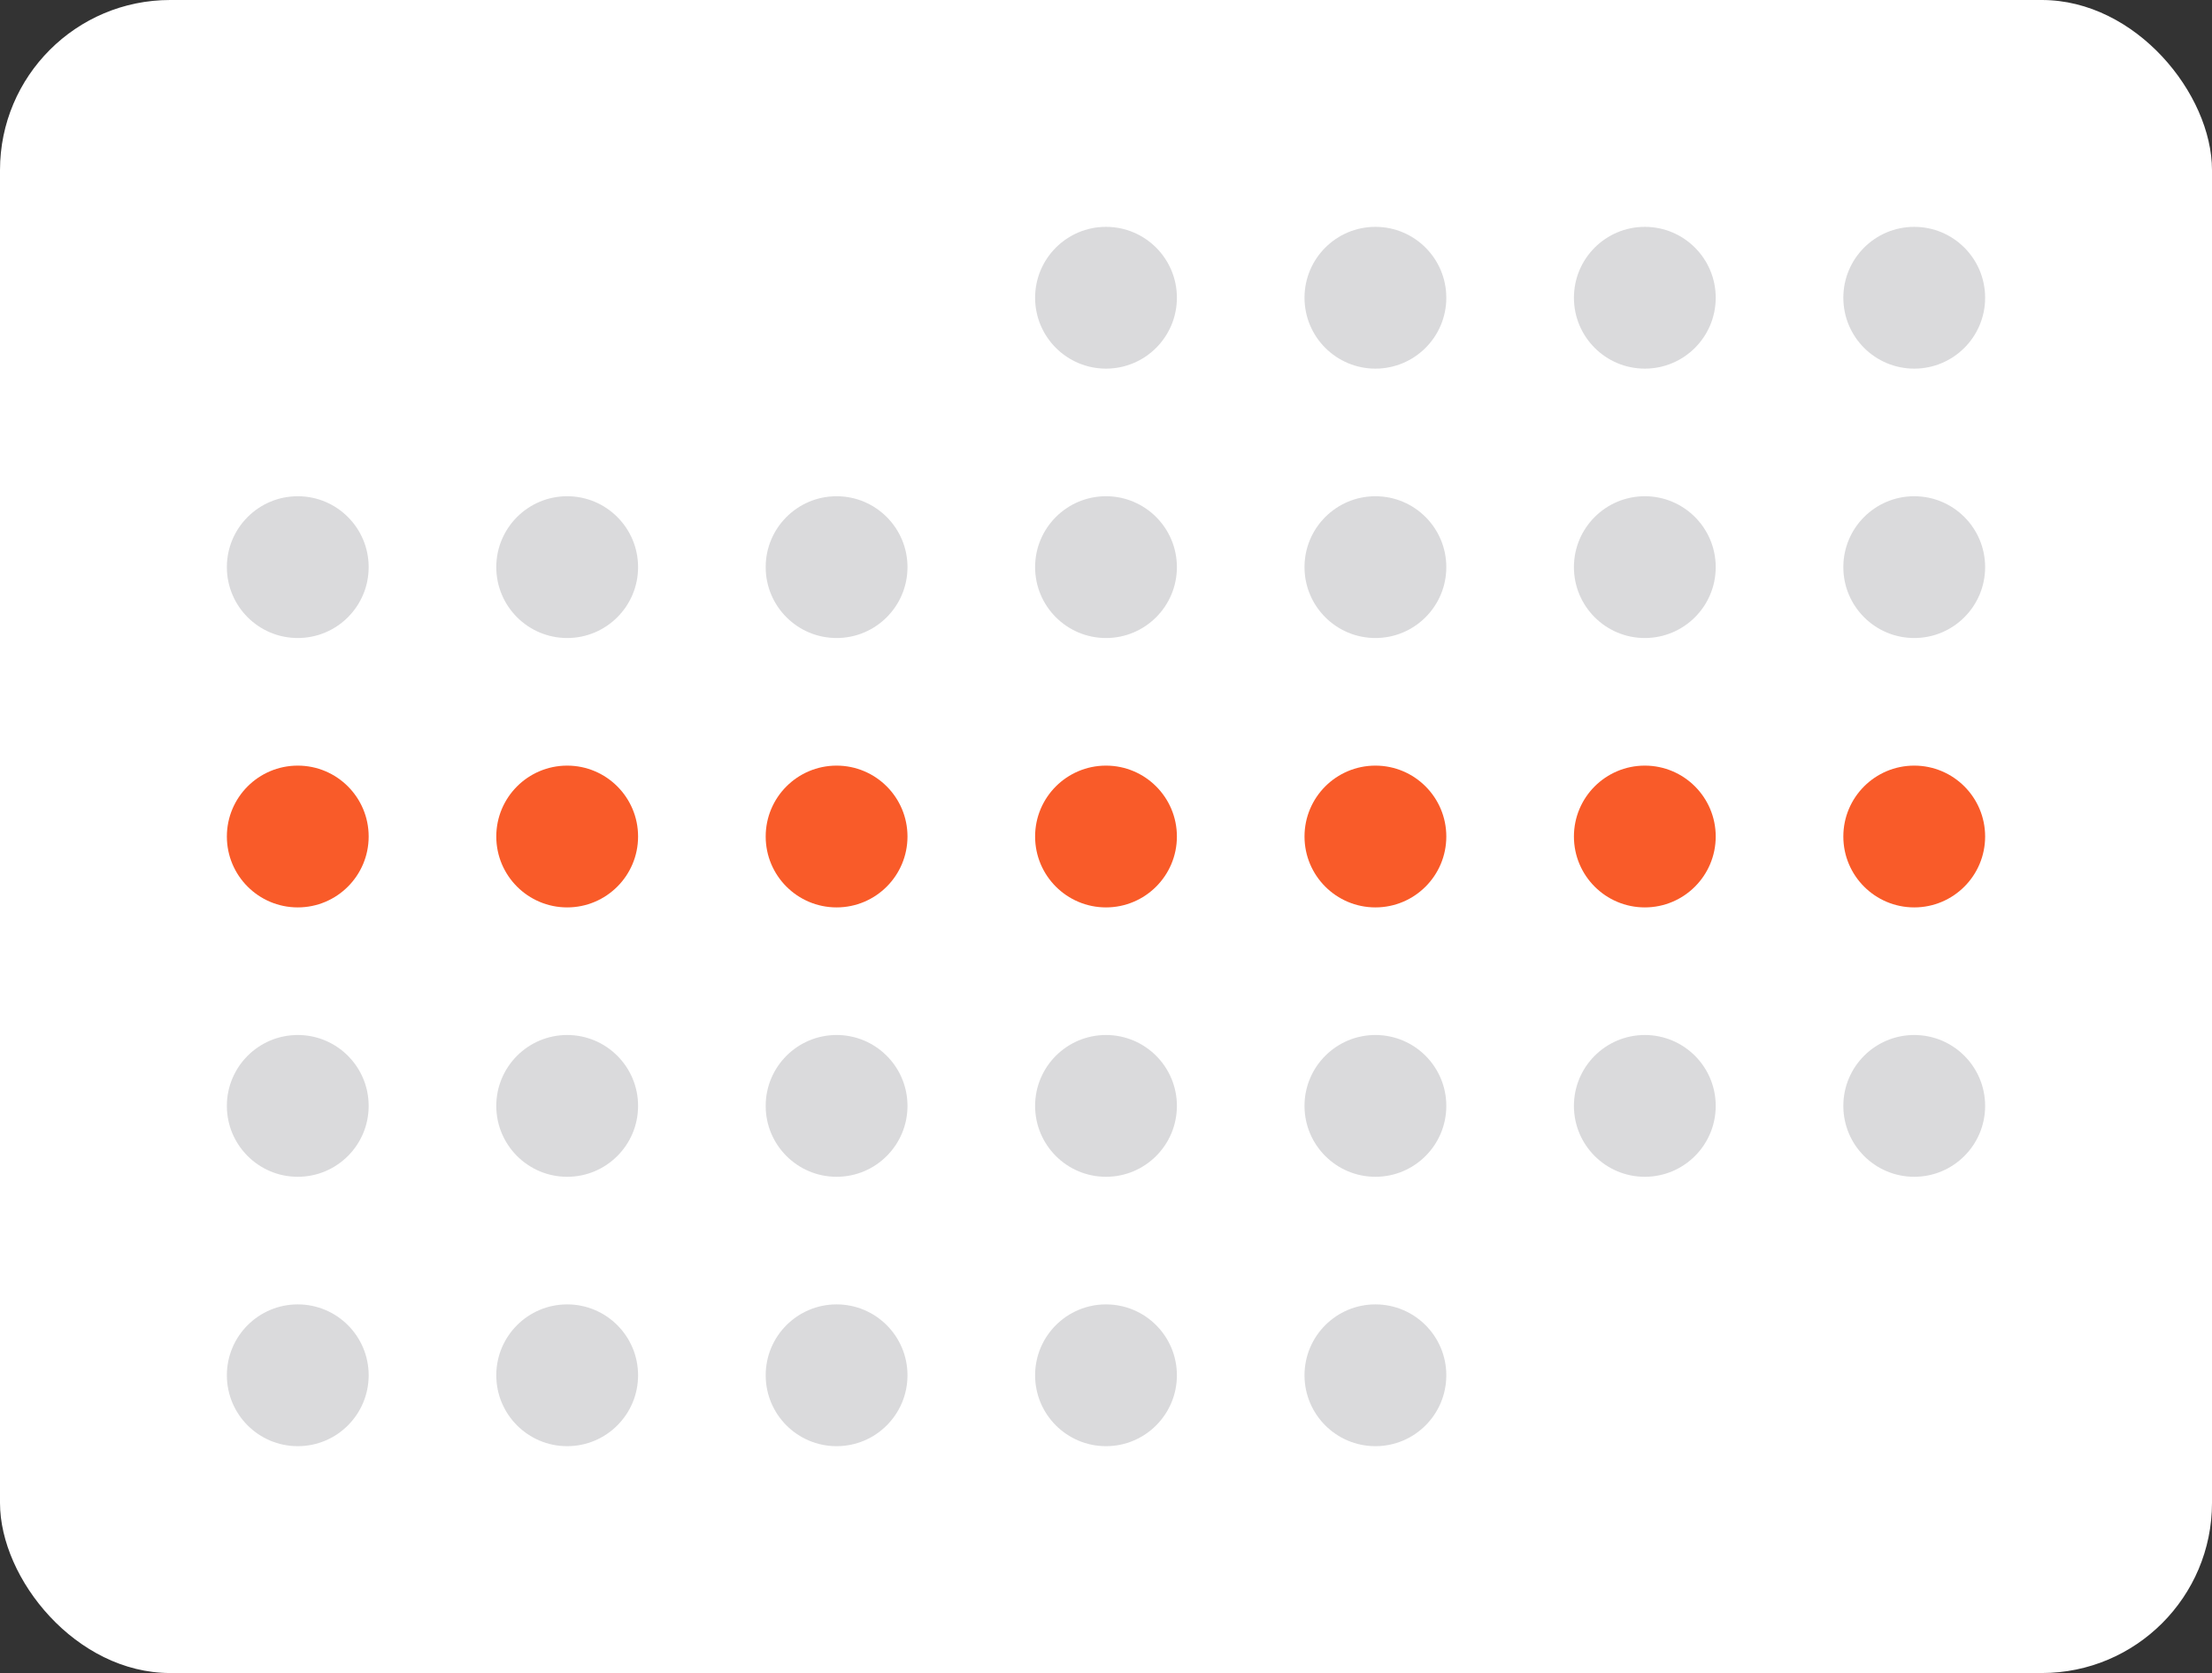 <svg width="156" height="118" viewBox="0 0 156 118" fill="white" xmlns="http://www.w3.org/2000/svg">
<rect x="0" y="0" width="156" height="118" fill="#333333" stroke="none"/>
<rect width="156" height="118" rx="12" fill="white" />
<circle cx="78" cy="21" r="5" fill="#181423" fill-opacity="0.16"/>
<circle cx="97" cy="21" r="5" fill="#181423" fill-opacity="0.16"/>
<circle cx="116" cy="21" r="5" fill="#181423" fill-opacity="0.16"/>
<circle cx="135" cy="21" r="5" fill="#181423
" fill-opacity="0.16"/>
<circle cx="21" cy="40" r="5" fill="#181423
" fill-opacity="0.16"/>
<circle cx="40" cy="40" r="5" fill="#181423
" fill-opacity="0.16"/>
<circle cx="59" cy="40" r="5" fill="#181423
" fill-opacity="0.16"/>
<circle cx="78" cy="40" r="5" fill="#181423
" fill-opacity="0.16"/>
<circle cx="97" cy="40" r="5" fill="#181423
" fill-opacity="0.16"/>
<circle cx="116" cy="40" r="5" fill="#181423
" fill-opacity="0.16"/>
<circle cx="135" cy="40" r="5" fill="#181423
" fill-opacity="0.16"/>
<circle cx="21" cy="59" r="5" fill="#F95B29
"/>
<circle cx="40" cy="59" r="5" fill="#F95B29
"/>
<circle cx="59" cy="59" r="5" fill="#F95B29
"/>
<circle cx="78" cy="59" r="5" fill="#F95B29
"/>
<circle cx="97" cy="59" r="5" fill="#F95B29
"/>
<circle cx="116" cy="59" r="5" fill="#F95B29
"/>
<circle cx="135" cy="59" r="5" fill="#F95B29
"/>
<circle cx="21" cy="78" r="5" fill="#181423
" fill-opacity="0.16"/>
<circle cx="40" cy="78" r="5" fill="#181423
" fill-opacity="0.16"/>
<circle cx="59" cy="78" r="5" fill="#181423
" fill-opacity="0.16"/>
<circle cx="78" cy="78" r="5" fill="#181423
" fill-opacity="0.16"/>
<circle cx="97" cy="78" r="5" fill="#181423
" fill-opacity="0.16"/>
<circle cx="116" cy="78" r="5" fill="#181423
" fill-opacity="0.16"/>
<circle cx="135" cy="78" r="5" fill="#181423
" fill-opacity="0.16"/>
<circle cx="21" cy="97" r="5" fill="#181423
" fill-opacity="0.16"/>
<circle cx="40" cy="97" r="5" fill="#181423
" fill-opacity="0.16"/>
<circle cx="59" cy="97" r="5" fill="#181423
" fill-opacity="0.16"/>
<circle cx="78" cy="97" r="5" fill="#181423
" fill-opacity="0.16"/>
<circle cx="97" cy="97" r="5" fill="#181423
" fill-opacity="0.16"/>
</svg>
